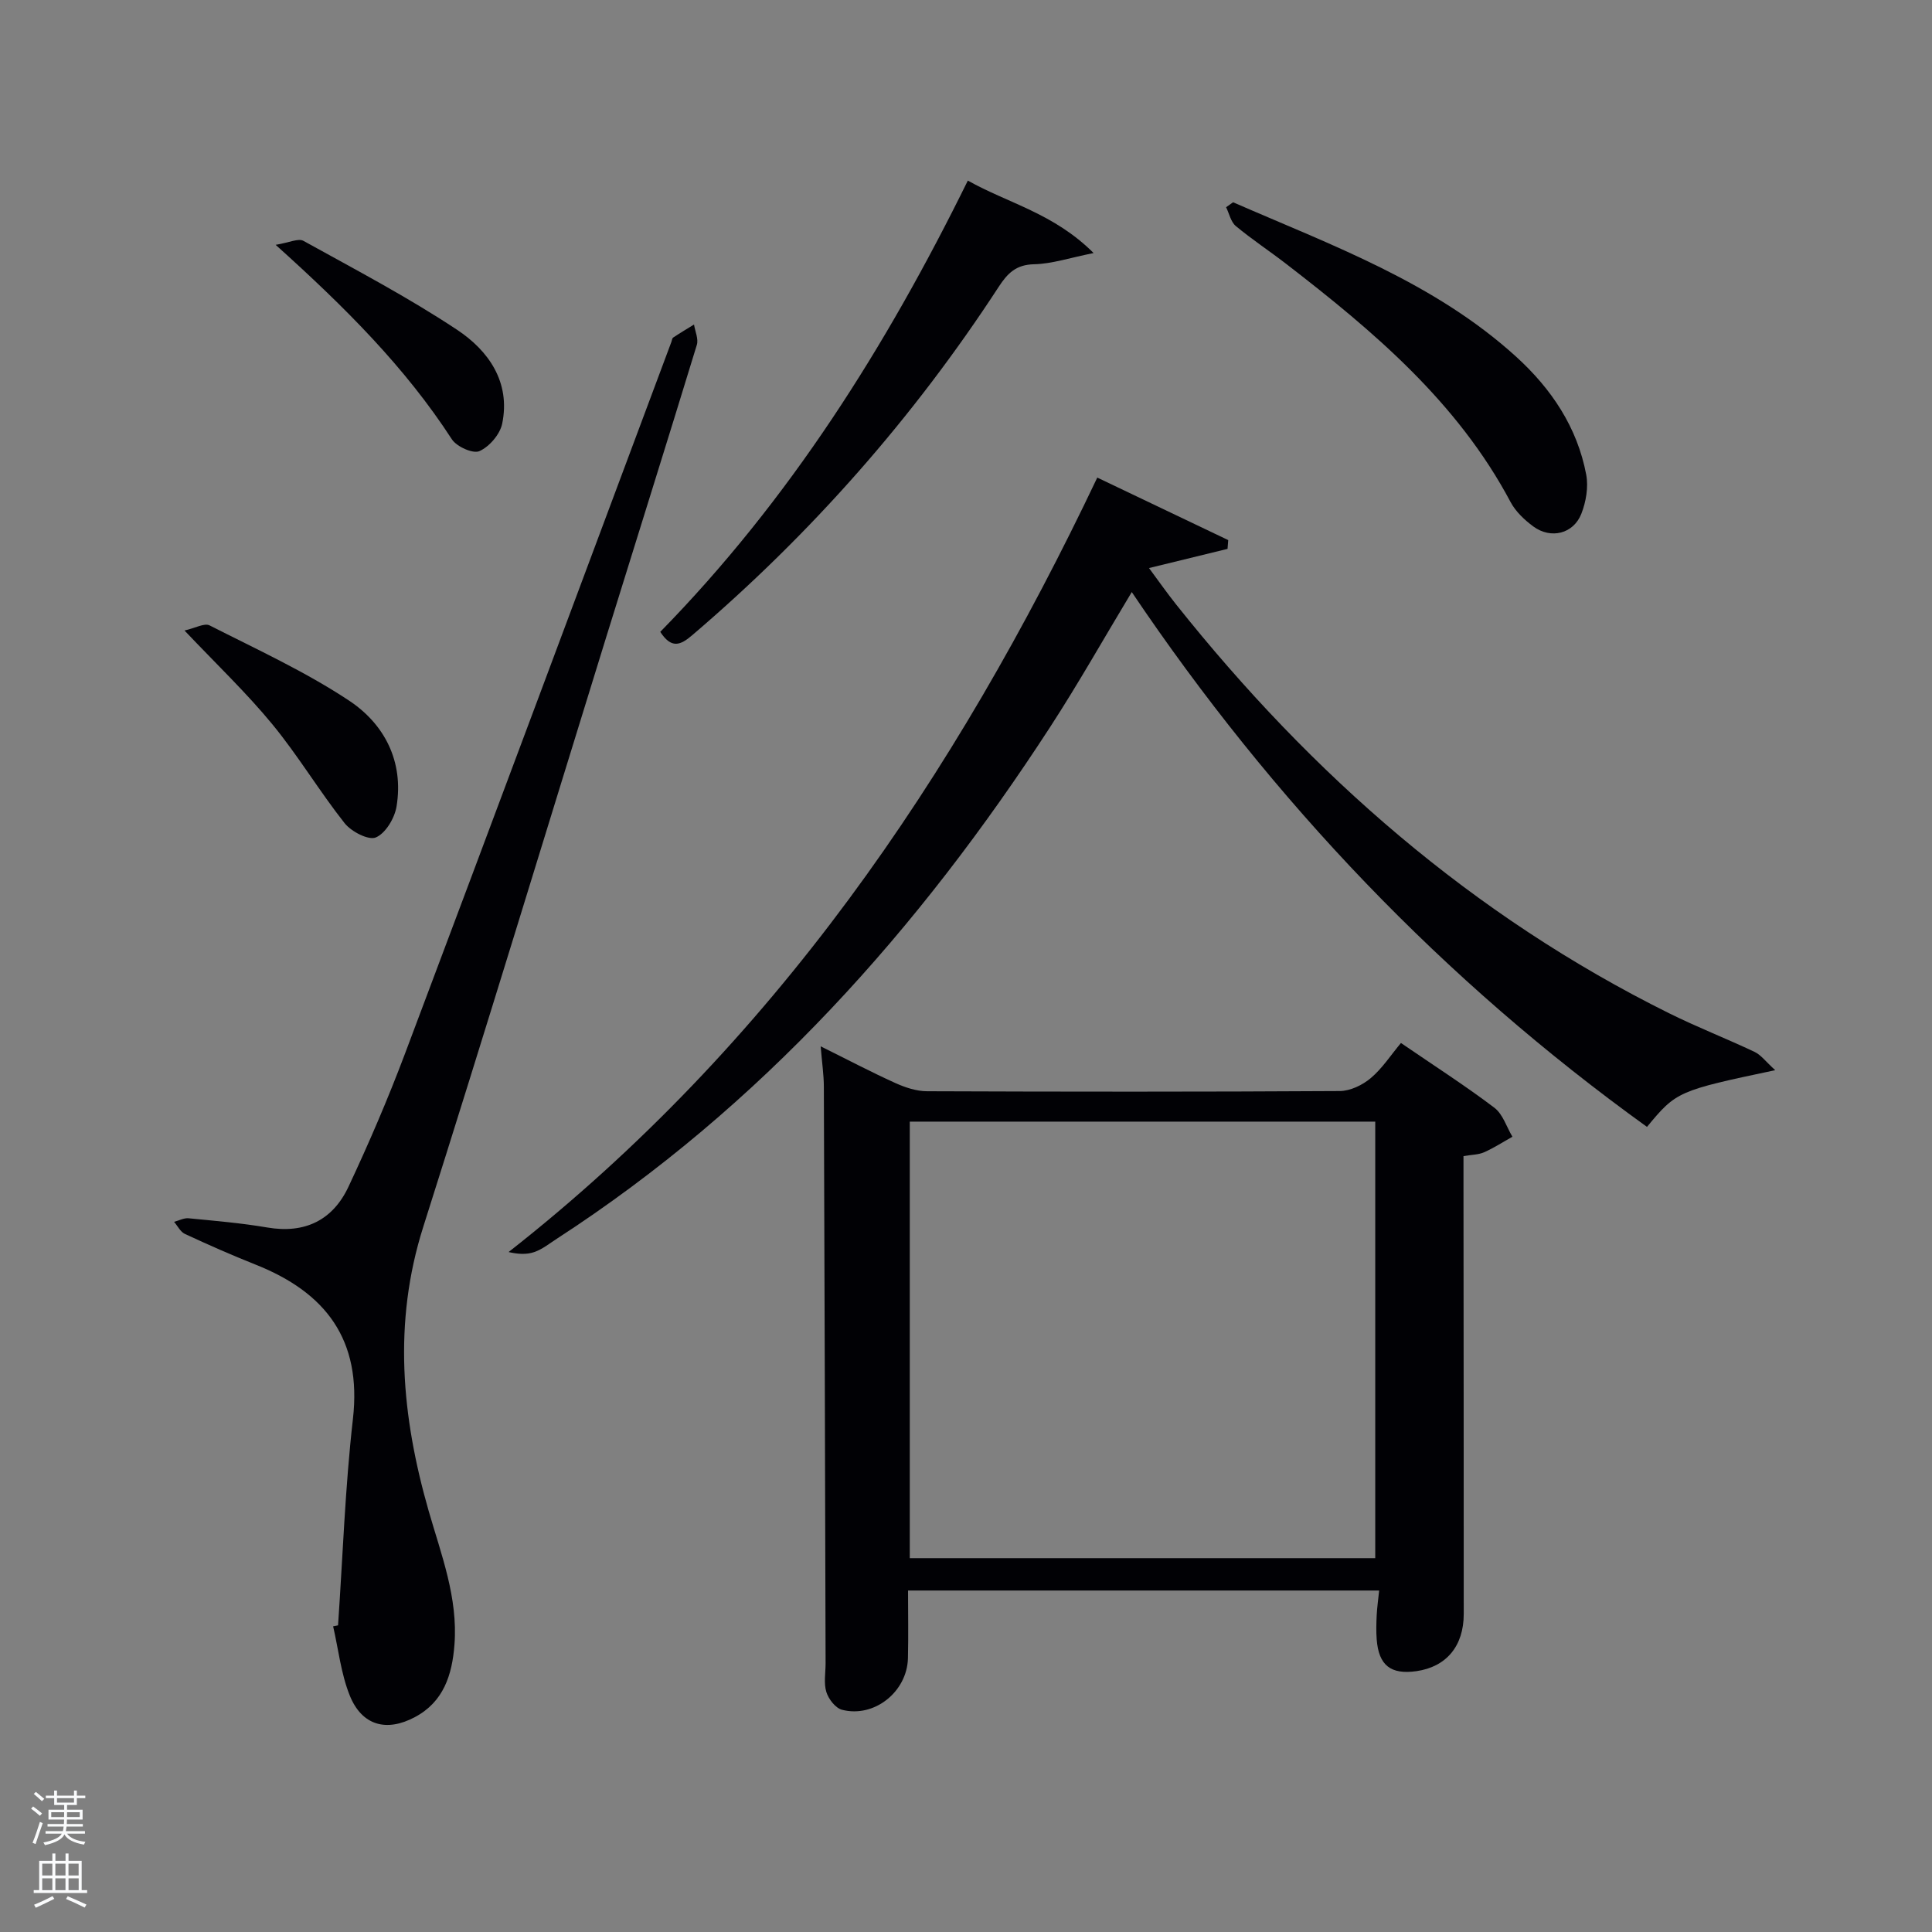 <svg enable-background="new 0 0 400 400" viewBox="0 0 400 400" xmlns="http://www.w3.org/2000/svg"><rect x="0" y="0" width="400" height="400" fill="#808080" stroke="none"/><path d="m6.44 374.46.42-.45c.65.47 1.27.95 1.85 1.44l-.45.49c-.65-.56-1.25-1.06-1.82-1.48m.93 7.33-.63-.26c.55-1.36 1.05-2.8 1.52-4.33.19.1.38.19.59.27-.46 1.29-.95 2.73-1.48 4.32m-.38-10.38.44-.42c.43.34 1.01.82 1.74 1.44l-.49.49c-.53-.51-1.09-1.01-1.69-1.51m2.5.35h1.72v-1.04h.59v1.04h3.52v-1.04h.59v1.04h1.75v.53h-1.75v1.42h-2.03v.97h3.22v2.03h-3.24c0 .35-.01.66-.03.93h3.32v.53h-3.37c-.03.27-.08.58-.15.94h3.96v.53h-3.71c.67.92 1.93 1.48 3.79 1.68-.13.24-.23.44-.29.59-2.13-.38-3.48-1.08-4.04-2.12-.43.97-1.77 1.72-4.03 2.23-.09-.19-.2-.37-.33-.55 2.1-.42 3.37-1.03 3.81-1.83h-3.36v-.53h3.58c.08-.29.13-.61.16-.94h-3.33v-.53h3.39c.02-.27.04-.58.04-.93h-3.23v-2.03h3.25v-.97h-2.07v-1.42h-1.73zm1.12 3.44v1h2.65c.01-.3.02-.44.02-.4v-.25-.35zm1.19-2h3.52v-.91h-3.52zm4.71 2h-2.63v.59c0 .15-.01.28-.01.4h2.64z" fill="#fafbfc"/><path d="m13.56 383.74h.63v1.52h2.72v6.07h1.13v.6h-11.06v-.6h1.13v-6.07h2.73v-1.52h.63v1.52h2.1v-1.52zm-2.69 8.83.38.56c-1.24.63-2.53 1.25-3.85 1.85-.1-.21-.21-.42-.34-.63 1.36-.55 2.63-1.15 3.81-1.78m-2.13-4.27h2.1v-2.45h-2.1zm0 3.04h2.1v-2.46h-2.1zm2.72-3.04h2.1v-2.45h-2.1zm0 3.04h2.1v-2.46h-2.1zm6.07 3.6c-1.41-.71-2.7-1.3-3.86-1.78l.35-.56c1.45.62 2.75 1.19 3.88 1.72zm-1.25-9.09h-2.1v2.45h2.1zm-2.09 5.49h2.1v-2.46h-2.1z" fill="#fafbfc"/><g fill="#010105"><path d="m290.05 215.94c7.13 4.88 13.42 8.91 19.35 13.41 1.75 1.33 2.52 3.97 3.73 6-1.95 1.09-3.84 2.32-5.87 3.22-1.16.51-2.55.49-4.26.79v5.88c.02 29.64.06 59.29.05 88.93 0 6.65-3.62 10.93-9.76 11.82-5.35.77-7.85-1.19-8.26-6.58-.13-1.66-.08-3.33 0-4.99.08-1.6.31-3.2.51-5.12-32.61 0-64.82 0-97.54 0 0 4.77.09 9.39-.02 14-.16 6.96-6.98 12.42-13.65 10.69-1.35-.35-2.79-2.21-3.24-3.67-.57-1.82-.16-3.95-.16-5.95-.11-39.8-.21-79.6-.36-119.39-.01-2.46-.38-4.92-.66-8.35 5.55 2.75 10.44 5.33 15.46 7.6 2.04.92 4.37 1.7 6.57 1.7 28.48.11 56.96.13 85.43-.04 2.18-.01 4.71-1.23 6.42-2.67 2.38-2 4.13-4.73 6.26-7.28zm-101.69 16.28v90.38h96.37c0-30.33 0-60.25 0-90.38-32.19 0-64.11 0-96.37 0z"/><path d="m367.54 221.57c-20.15 4.25-20.48 4.4-26.55 11.74-42.14-30.34-77.42-67.3-106.67-110.73-5.78 9.59-11.06 18.96-16.91 27.96-27.19 41.87-59.86 78.52-102.1 105.91-1.53.99-3.02 2.2-4.71 2.78-1.61.56-3.47.42-5.3-.01 54.71-42.91 92.37-98.24 121.88-160.34 9.12 4.35 18.11 8.64 27.11 12.94-.05.61-.09 1.21-.14 1.82-5.2 1.27-10.41 2.54-16.26 3.97 1.91 2.58 3.67 5.09 5.57 7.48 28.12 35.35 61.41 64.5 102.1 84.69 5.8 2.88 11.85 5.23 17.7 8 1.32.62 2.29 1.98 4.28 3.79z"/><path d="m69.99 336.51c.98-14.25 1.46-28.56 3.08-42.74 1.87-16.43-5.65-26.19-20.17-31.95-4.94-1.96-9.8-4.11-14.62-6.35-.93-.43-1.5-1.65-2.24-2.5 1-.26 2.03-.83 2.99-.74 5.45.53 10.92.99 16.31 1.91 7.8 1.33 13.56-1.52 16.81-8.44 4.23-9.01 8.17-18.19 11.68-27.5 18.49-49.1 36.8-98.26 55.17-147.4.12-.31.14-.76.37-.91 1.41-.94 2.87-1.81 4.32-2.7.22 1.41.96 2.99.58 4.22-6.16 20.16-12.49 40.26-18.73 60.4-12.62 40.74-25.01 81.55-37.91 122.2-6.31 19.88-4.47 39.32 1.12 58.81 2.61 9.08 6.09 17.97 5.34 27.7-.48 6.25-2.24 11.82-8.19 14.99-5.91 3.15-10.99 1.73-13.49-4.48-1.81-4.51-2.34-9.53-3.44-14.32.33-.08.68-.14 1.02-.2z"/><path d="m136.7 130.82c26.74-27.31 46.72-58.97 63.68-93.43 8.35 4.7 17.78 6.75 26.04 15-4.99 1-8.64 2.24-12.32 2.32-3.74.08-5.5 1.86-7.34 4.69-17.65 27.09-38.82 51.1-63.43 72.1-2.51 2.16-4.34 2.82-6.63-.68z"/><path d="m255.3 41.88c20.47 8.93 41.65 16.57 58.61 31.98 7.28 6.62 12.65 14.6 14.5 24.42.48 2.56-.04 5.62-1.01 8.09-1.64 4.16-6.3 5.3-9.94 2.63-1.83-1.35-3.66-3.08-4.71-5.05-11-20.72-28.39-35.38-46.52-49.36-3.42-2.64-7.05-5.03-10.37-7.79-1.03-.86-1.36-2.58-2.01-3.9.49-.34.97-.68 1.45-1.02z"/><path d="m38.2 130.54c2.23-.5 4.13-1.6 5.19-1.06 9.74 4.95 19.76 9.54 28.83 15.54 7.38 4.87 11.41 12.64 9.88 21.96-.4 2.41-2.26 5.54-4.28 6.4-1.52.65-5.1-1.21-6.48-2.96-5.23-6.62-9.6-13.95-14.95-20.46-5.36-6.52-11.52-12.38-18.19-19.42z"/><path d="m57.07 50.69c2.78-.45 4.7-1.41 5.76-.82 10.71 5.93 21.6 11.64 31.79 18.4 6.52 4.32 11.13 10.84 9.35 19.46-.46 2.2-2.65 4.75-4.71 5.67-1.32.6-4.71-.92-5.7-2.44-9.67-14.91-22.08-27.31-36.49-40.27z"/></g></svg>